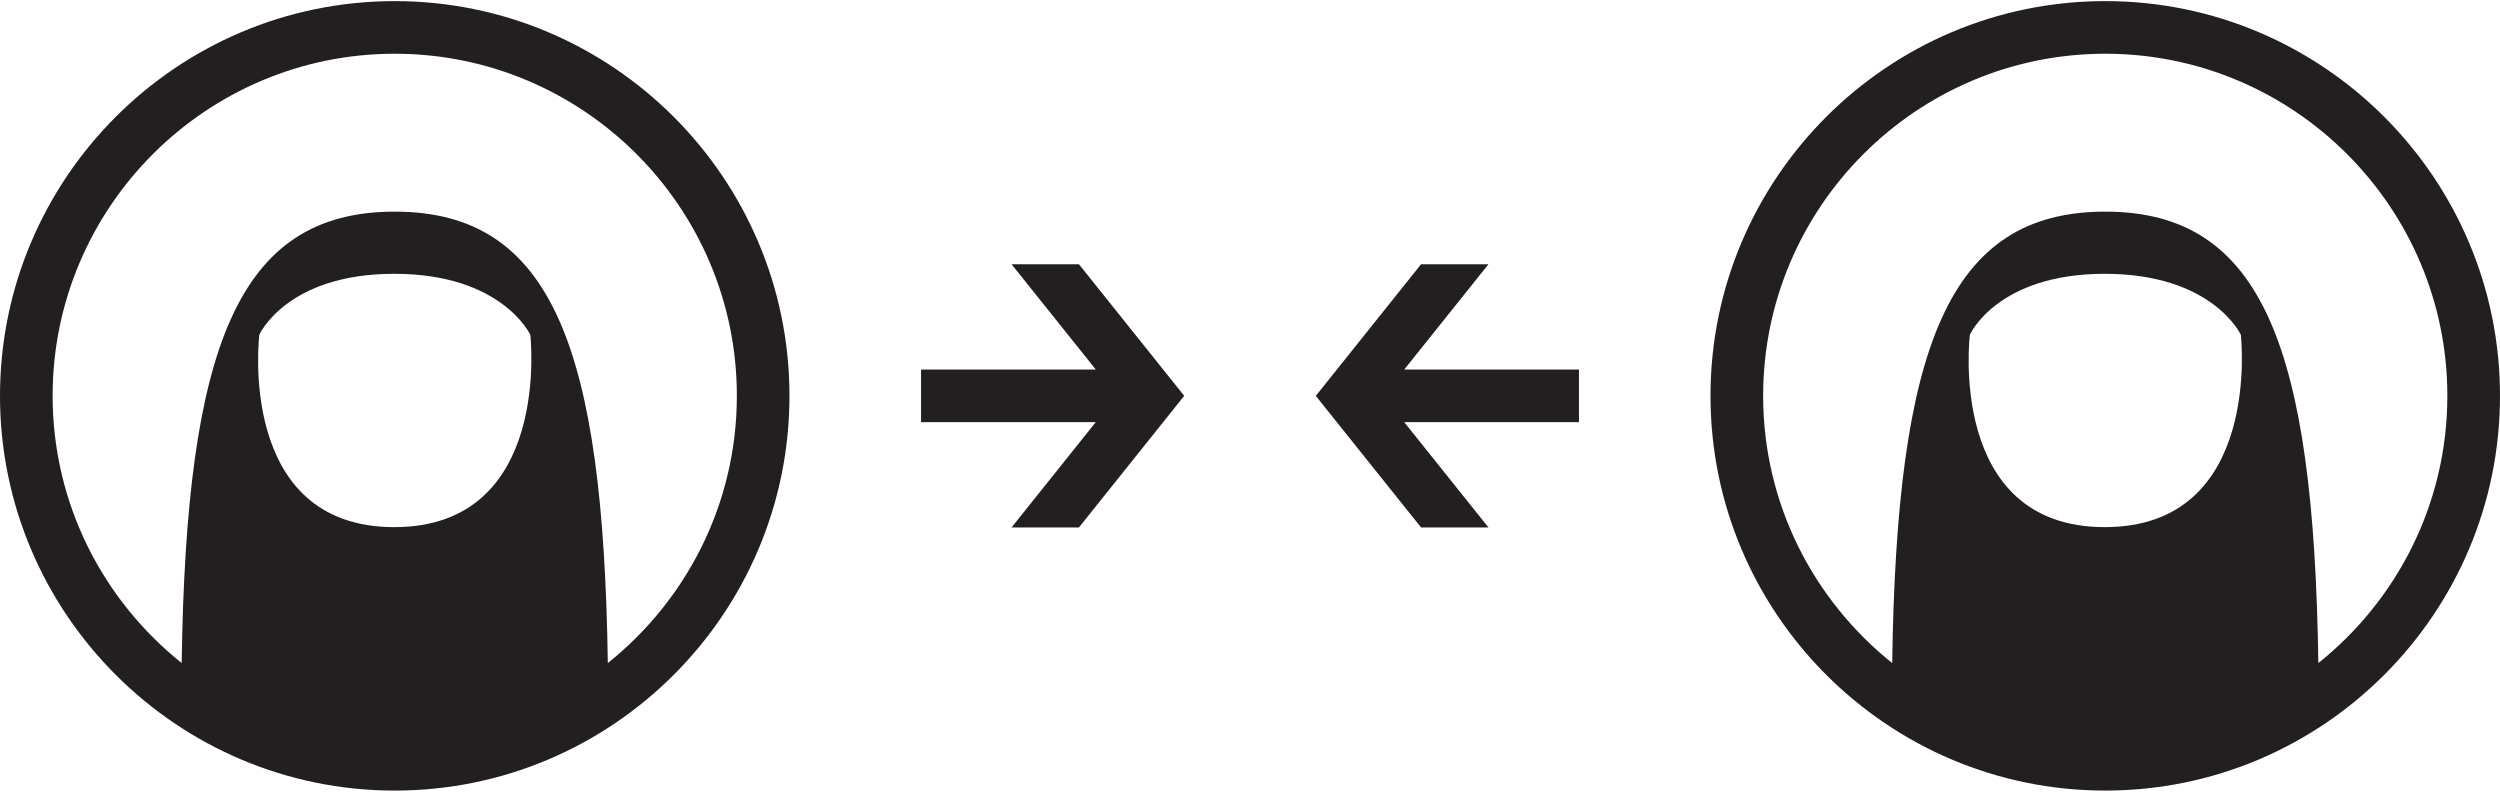 <?xml version="1.0" ?>
<svg xmlns="http://www.w3.org/2000/svg" xmlns:ev="http://www.w3.org/2001/xml-events" xmlns:xlink="http://www.w3.org/1999/xlink" baseProfile="full" height="190px" style="enable-background:new 0 0 100 31.578;" version="1.1" viewBox="0 0 100 31.578" width="600px" x="0px" xml:space="preserve" y="0px">
	<defs/>
	<path d="M 24.313,26.478 C 24.131,13.855 22.086,8.421 15.789,8.421 C 9.493,8.421 7.449,13.855 7.267,26.478 C 4.126,23.967 2.105,20.112 2.105,15.79 C 2.105,8.244 8.243,2.105 15.789,2.105 C 23.335,2.105 29.474,8.244 29.474,15.79 C 29.474,20.112 27.454,23.967 24.313,26.478 M 15.77,21.041 C 9.437,21.041 10.373,13.346 10.373,13.346 C 10.373,13.346 11.455,10.908 15.77,10.908 C 20.086,10.908 21.212,13.346 21.212,13.346 C 21.212,13.346 22.101,21.041 15.77,21.041 M 15.789,0.0 C 7.083,0.0 0.0,7.083 0.0,15.79 C 0.0,24.496 7.083,31.579 15.789,31.579 C 24.496,31.579 31.579,24.496 31.579,15.79 C 31.579,7.083 24.495,0.0 15.789,0.0" fill="#231F20"/>
	<path d="M 92.734,26.478 C 92.552,13.854 90.507,8.421 84.21,8.421 C 77.913,8.421 75.869,13.855 75.688,26.478 C 72.546,23.967 70.526,20.112 70.526,15.79 C 70.526,8.244 76.664,2.105 84.21,2.105 C 91.755,2.105 97.894,8.244 97.894,15.79 C 97.894,20.112 95.875,23.967 92.734,26.478 M 84.191,21.041 C 77.858,21.041 78.794,13.346 78.794,13.346 C 78.794,13.346 79.876,10.908 84.191,10.908 C 88.507,10.908 89.633,13.346 89.633,13.346 C 89.633,13.346 90.522,21.041 84.191,21.041 M 84.21,0.0 C 75.503,0.0 68.42,7.083 68.42,15.79 C 68.42,24.496 75.503,31.579 84.21,31.579 C 92.916,31.579 100,24.496 100,15.79 C 100.0,7.083 92.917,0.0 84.21,0.0" fill="#231F20"/>
	<path d="M 43.158,10.526 L 40.462,10.526 L 43.831,14.736 L 36.842,14.736 L 36.842,16.842 L 43.83,16.842 L 40.462,21.053 L 43.158,21.053 L 47.368,15.789 L 43.158,10.526" fill="#231F20" points="43.158,10.526 40.462,10.526 43.831,14.736 36.842,14.736 36.842,16.842 43.83,16.842    40.462,21.053 43.158,21.053 47.368,15.789  "/>
	<path d="M 56.842,21.053 L 59.538,21.053 L 56.169,16.842 L 63.158,16.842 L 63.158,14.736 L 56.17,14.736 L 59.538,10.526 L 56.842,10.526 L 52.632,15.791 L 56.842,21.053" fill="#231F20" points="56.842,21.053 59.538,21.053 56.169,16.842 63.158,16.842 63.158,14.736 56.17,14.736   59.538,10.526 56.842,10.526 52.632,15.791 "/>
</svg>
